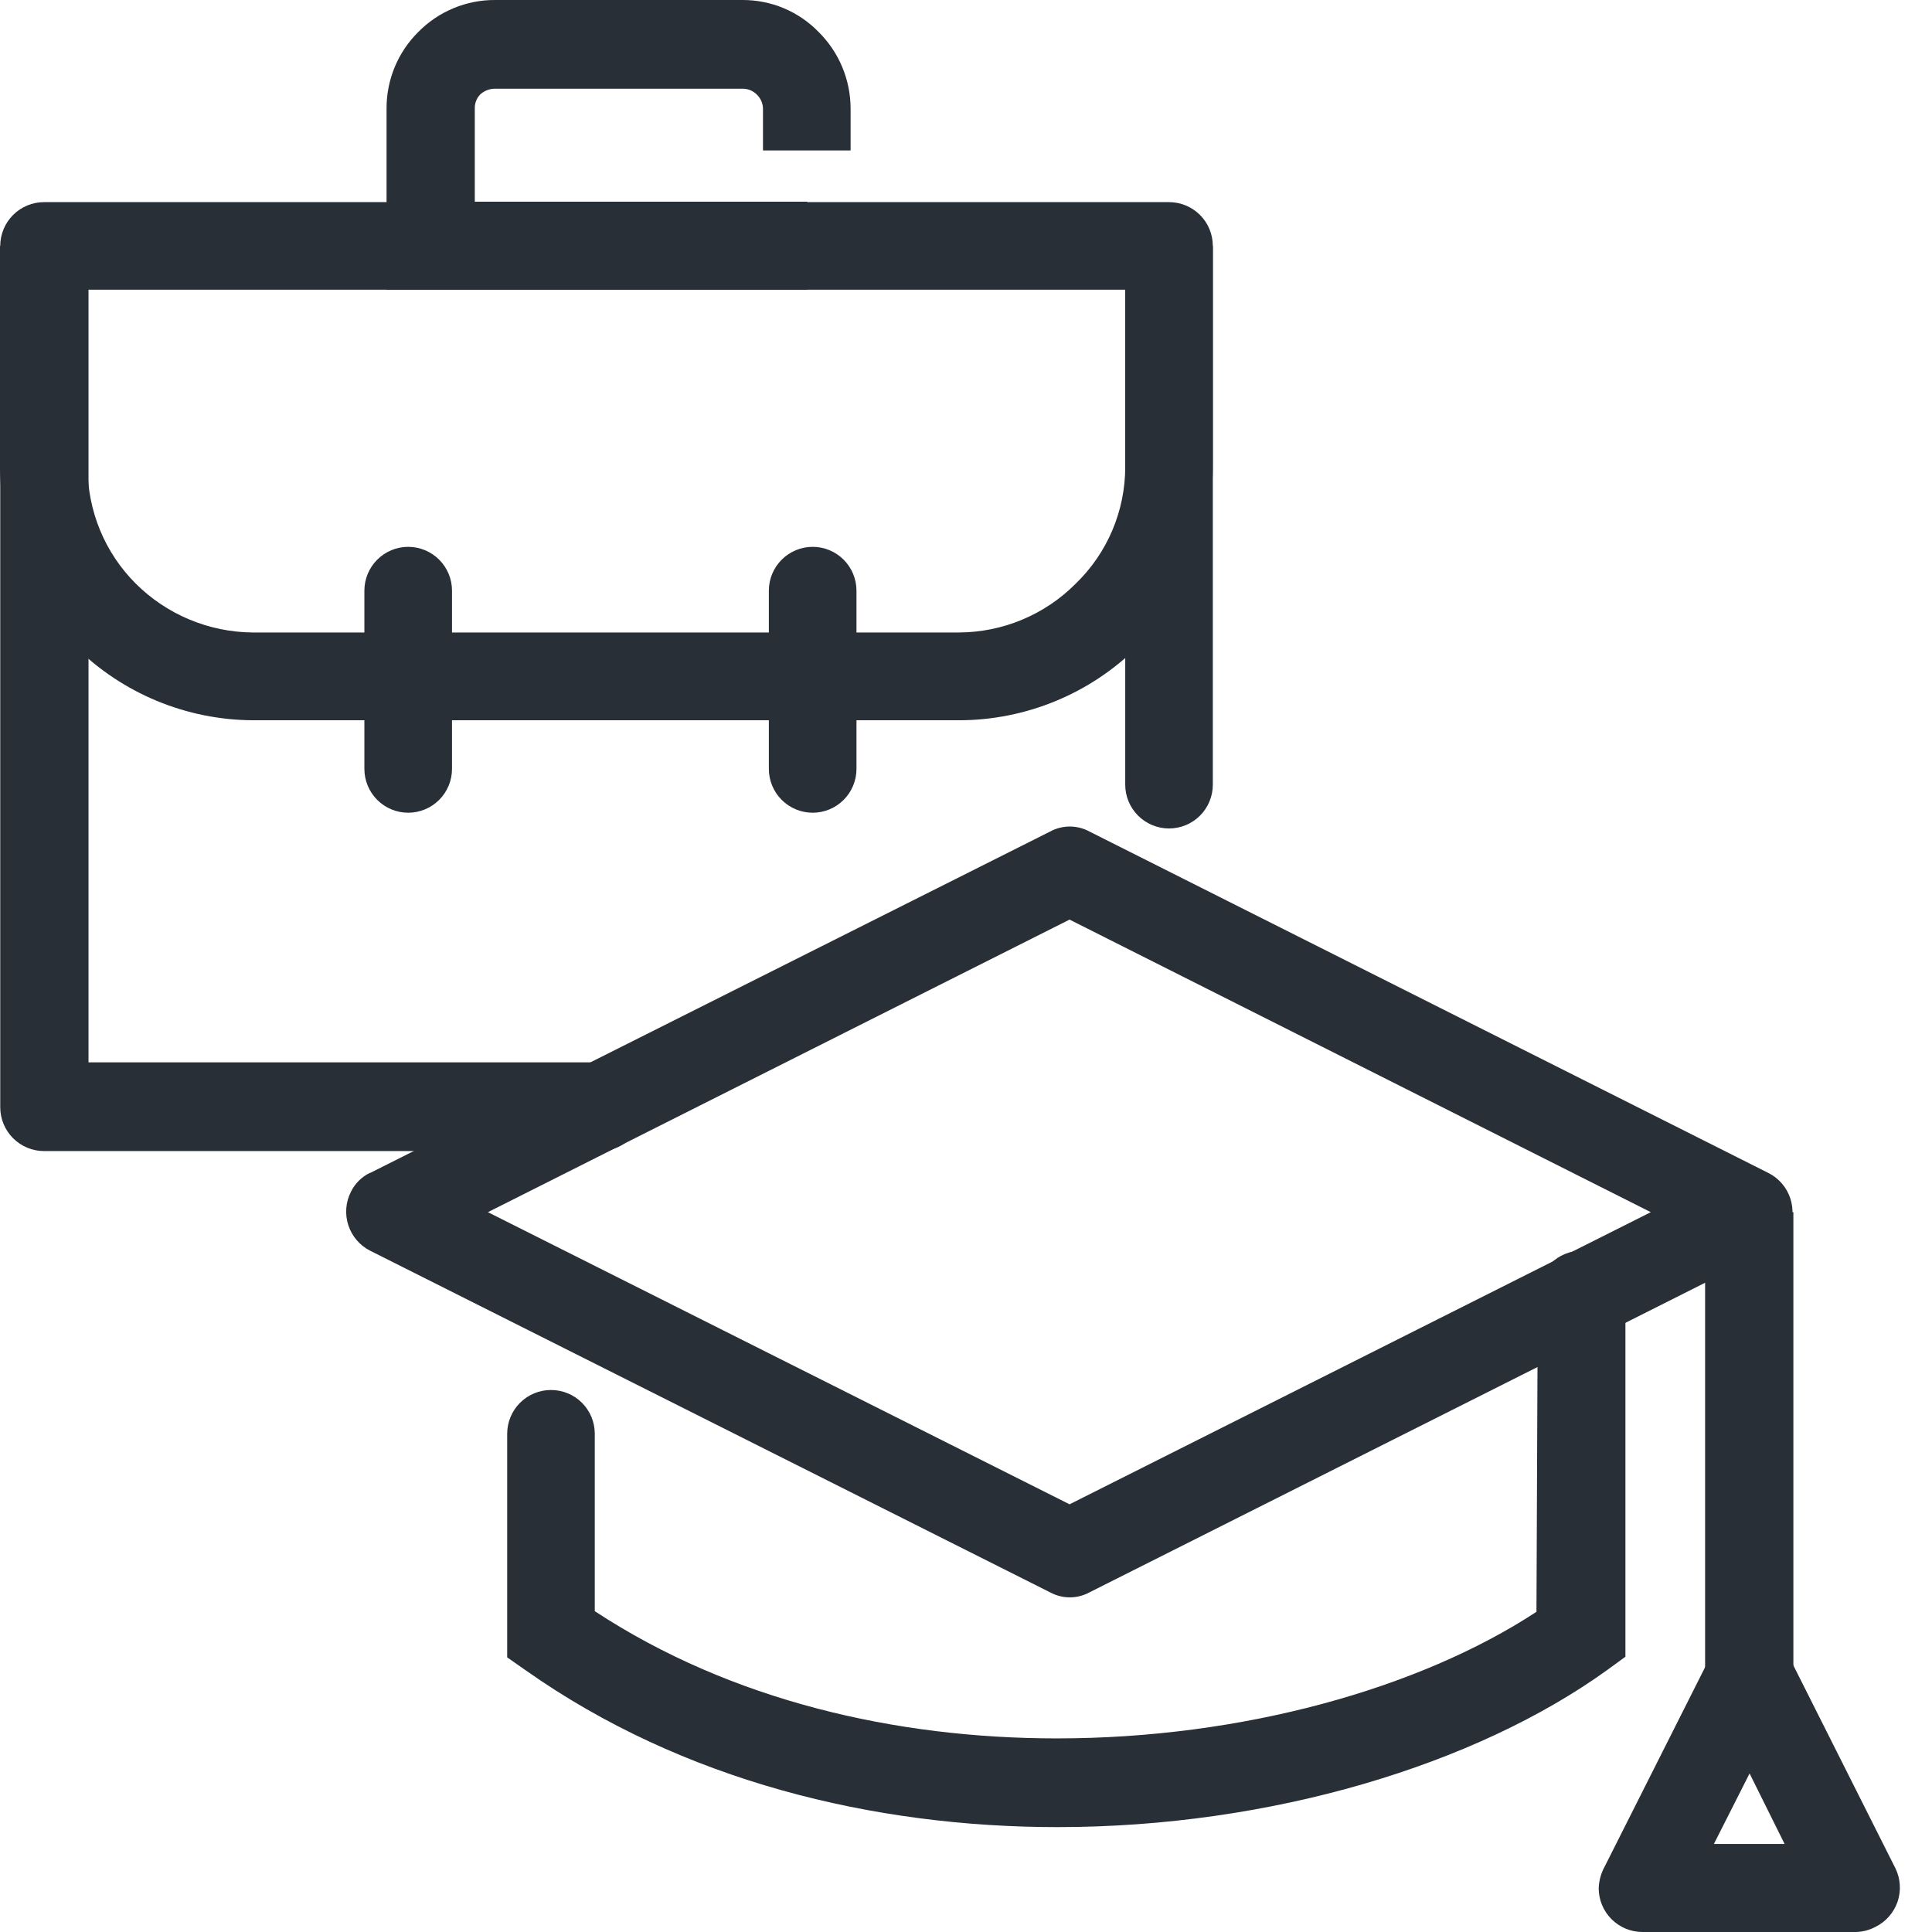 <svg width="48" height="48" viewBox="0 0 48 48" fill="none" xmlns="http://www.w3.org/2000/svg">
<path d="M30.132 19.495C30.132 19.784 30.018 20.06 29.814 20.264C29.61 20.468 29.333 20.583 29.044 20.583C28.756 20.583 28.479 20.468 28.275 20.264C28.071 20.06 27.956 19.784 27.956 19.495V7.198H2.199V26.394H14.898C15.19 26.394 15.47 26.51 15.677 26.717C15.883 26.923 15.999 27.204 15.999 27.496C15.999 27.788 15.883 28.068 15.677 28.275C15.47 28.482 15.19 28.598 14.898 28.598H1.094C0.805 28.598 0.529 28.483 0.325 28.279C0.121 28.075 0.006 27.798 0.006 27.509V6.11C0.006 5.822 0.121 5.545 0.325 5.341C0.529 5.137 0.805 5.022 1.094 5.022H29.044C29.333 5.022 29.61 5.137 29.814 5.341C30.018 5.545 30.132 5.822 30.132 6.11V19.495Z" fill="#292F36"/>
<path d="M30.132 6.11V11.6C30.133 12.428 29.97 13.248 29.651 14.012C29.332 14.776 28.865 15.469 28.276 16.051C27.093 17.233 25.488 17.896 23.815 17.895H6.301C4.632 17.891 3.033 17.227 1.852 16.047C0.672 14.868 0.006 13.269 0 11.6V6.11H2.176V11.6C2.175 12.139 2.28 12.672 2.485 13.17C2.69 13.668 2.992 14.12 3.373 14.5C4.146 15.27 5.189 15.705 6.279 15.714H23.82C24.361 15.712 24.895 15.605 25.394 15.396C25.893 15.188 26.345 14.884 26.726 14.5C27.115 14.124 27.425 13.674 27.636 13.175C27.847 12.677 27.956 12.142 27.956 11.6V6.11H30.132Z" fill="#292F36"/>
<path d="M20.056 7.198H9.604V2.699C9.602 2.345 9.671 1.994 9.806 1.667C9.942 1.34 10.141 1.043 10.393 0.794C10.642 0.54 10.94 0.339 11.269 0.203C11.598 0.066 11.951 -0.003 12.308 8.37471e-05H18.451C18.802 -0.001 19.151 0.069 19.475 0.205C19.8 0.342 20.093 0.542 20.338 0.794C20.59 1.044 20.79 1.34 20.926 1.667C21.062 1.994 21.133 2.345 21.133 2.699V3.738H18.956V2.699C18.955 2.632 18.94 2.567 18.913 2.506C18.886 2.445 18.847 2.391 18.799 2.345C18.751 2.299 18.695 2.262 18.634 2.238C18.572 2.214 18.506 2.202 18.44 2.204H12.308C12.169 2.201 12.035 2.252 11.932 2.345C11.887 2.392 11.851 2.447 11.828 2.508C11.804 2.569 11.794 2.634 11.796 2.699V5.011H20.056V7.198Z" fill="#292F36"/>
<path d="M9.053 14.674C9.053 14.386 9.168 14.109 9.372 13.905C9.576 13.701 9.853 13.586 10.141 13.586C10.43 13.586 10.707 13.701 10.911 13.905C11.115 14.109 11.23 14.386 11.23 14.674V19.103C11.23 19.392 11.115 19.669 10.911 19.873C10.707 20.077 10.43 20.192 10.141 20.192C9.853 20.192 9.576 20.077 9.372 19.873C9.168 19.669 9.053 19.392 9.053 19.103V14.674Z" fill="#292F36"/>
<path d="M19.102 14.674C19.102 14.386 19.217 14.109 19.421 13.905C19.625 13.701 19.902 13.586 20.191 13.586C20.479 13.586 20.756 13.701 20.96 13.905C21.164 14.109 21.279 14.386 21.279 14.674V19.103C21.279 19.392 21.164 19.669 20.96 19.873C20.756 20.077 20.479 20.192 20.191 20.192C19.902 20.192 19.625 20.077 19.421 19.873C19.217 19.669 19.102 19.392 19.102 19.103V14.674Z" fill="#292F36"/>
<path d="M9.195 29.142L26.089 20.66C26.239 20.578 26.408 20.535 26.579 20.535C26.75 20.535 26.918 20.578 27.069 20.66L43.935 29.142C44.193 29.271 44.388 29.498 44.479 29.771C44.57 30.044 44.548 30.342 44.42 30.6C44.319 30.811 44.148 30.98 43.935 31.079L27.069 39.561C26.918 39.643 26.75 39.686 26.579 39.686C26.408 39.686 26.239 39.643 26.089 39.561L9.195 31.073C8.939 30.943 8.745 30.716 8.655 30.443C8.565 30.17 8.587 29.872 8.716 29.615C8.817 29.406 8.986 29.237 9.195 29.137V29.142ZM26.573 22.847L12.122 30.116L26.573 37.374L41.014 30.116L26.573 22.847Z" fill="#292F36"/>
<path d="M38.206 32.161C38.206 31.873 38.321 31.596 38.525 31.392C38.729 31.188 39.006 31.073 39.294 31.073C39.583 31.073 39.86 31.188 40.064 31.392C40.268 31.596 40.383 31.873 40.383 32.161V41.161L39.936 41.487C36.672 43.843 31.579 45.394 26.274 45.394C21.704 45.394 16.959 44.246 13.069 41.504L12.601 41.177V35.622C12.601 35.333 12.716 35.056 12.92 34.852C13.124 34.648 13.401 34.534 13.689 34.534C13.832 34.534 13.974 34.562 14.106 34.617C14.238 34.671 14.358 34.751 14.459 34.852C14.56 34.953 14.64 35.073 14.695 35.205C14.749 35.337 14.777 35.479 14.777 35.622V40.029C18.173 42.26 22.275 43.19 26.258 43.19C30.866 43.19 35.268 41.95 38.173 40.045L38.206 32.161Z" fill="#292F36"/>
<path d="M44.431 41.128L47.091 46.417C47.154 46.545 47.191 46.685 47.2 46.828C47.209 46.971 47.19 47.114 47.144 47.25C47.097 47.385 47.024 47.51 46.929 47.617C46.835 47.725 46.719 47.812 46.591 47.875C46.443 47.953 46.279 47.996 46.112 48H40.807C40.518 48 40.242 47.885 40.038 47.681C39.833 47.477 39.719 47.2 39.719 46.912C39.726 46.721 39.778 46.535 39.871 46.368L42.488 41.172C42.619 40.915 42.845 40.721 43.118 40.632C43.392 40.542 43.689 40.564 43.946 40.693C44.157 40.793 44.328 40.962 44.431 41.172V41.128ZM44.338 45.813L43.468 44.061L42.581 45.813H44.338Z" fill="#292F36"/>
<path d="M44.556 30.116H42.363V41.623H44.556V30.116Z" fill="#292F36"/>
</svg>
